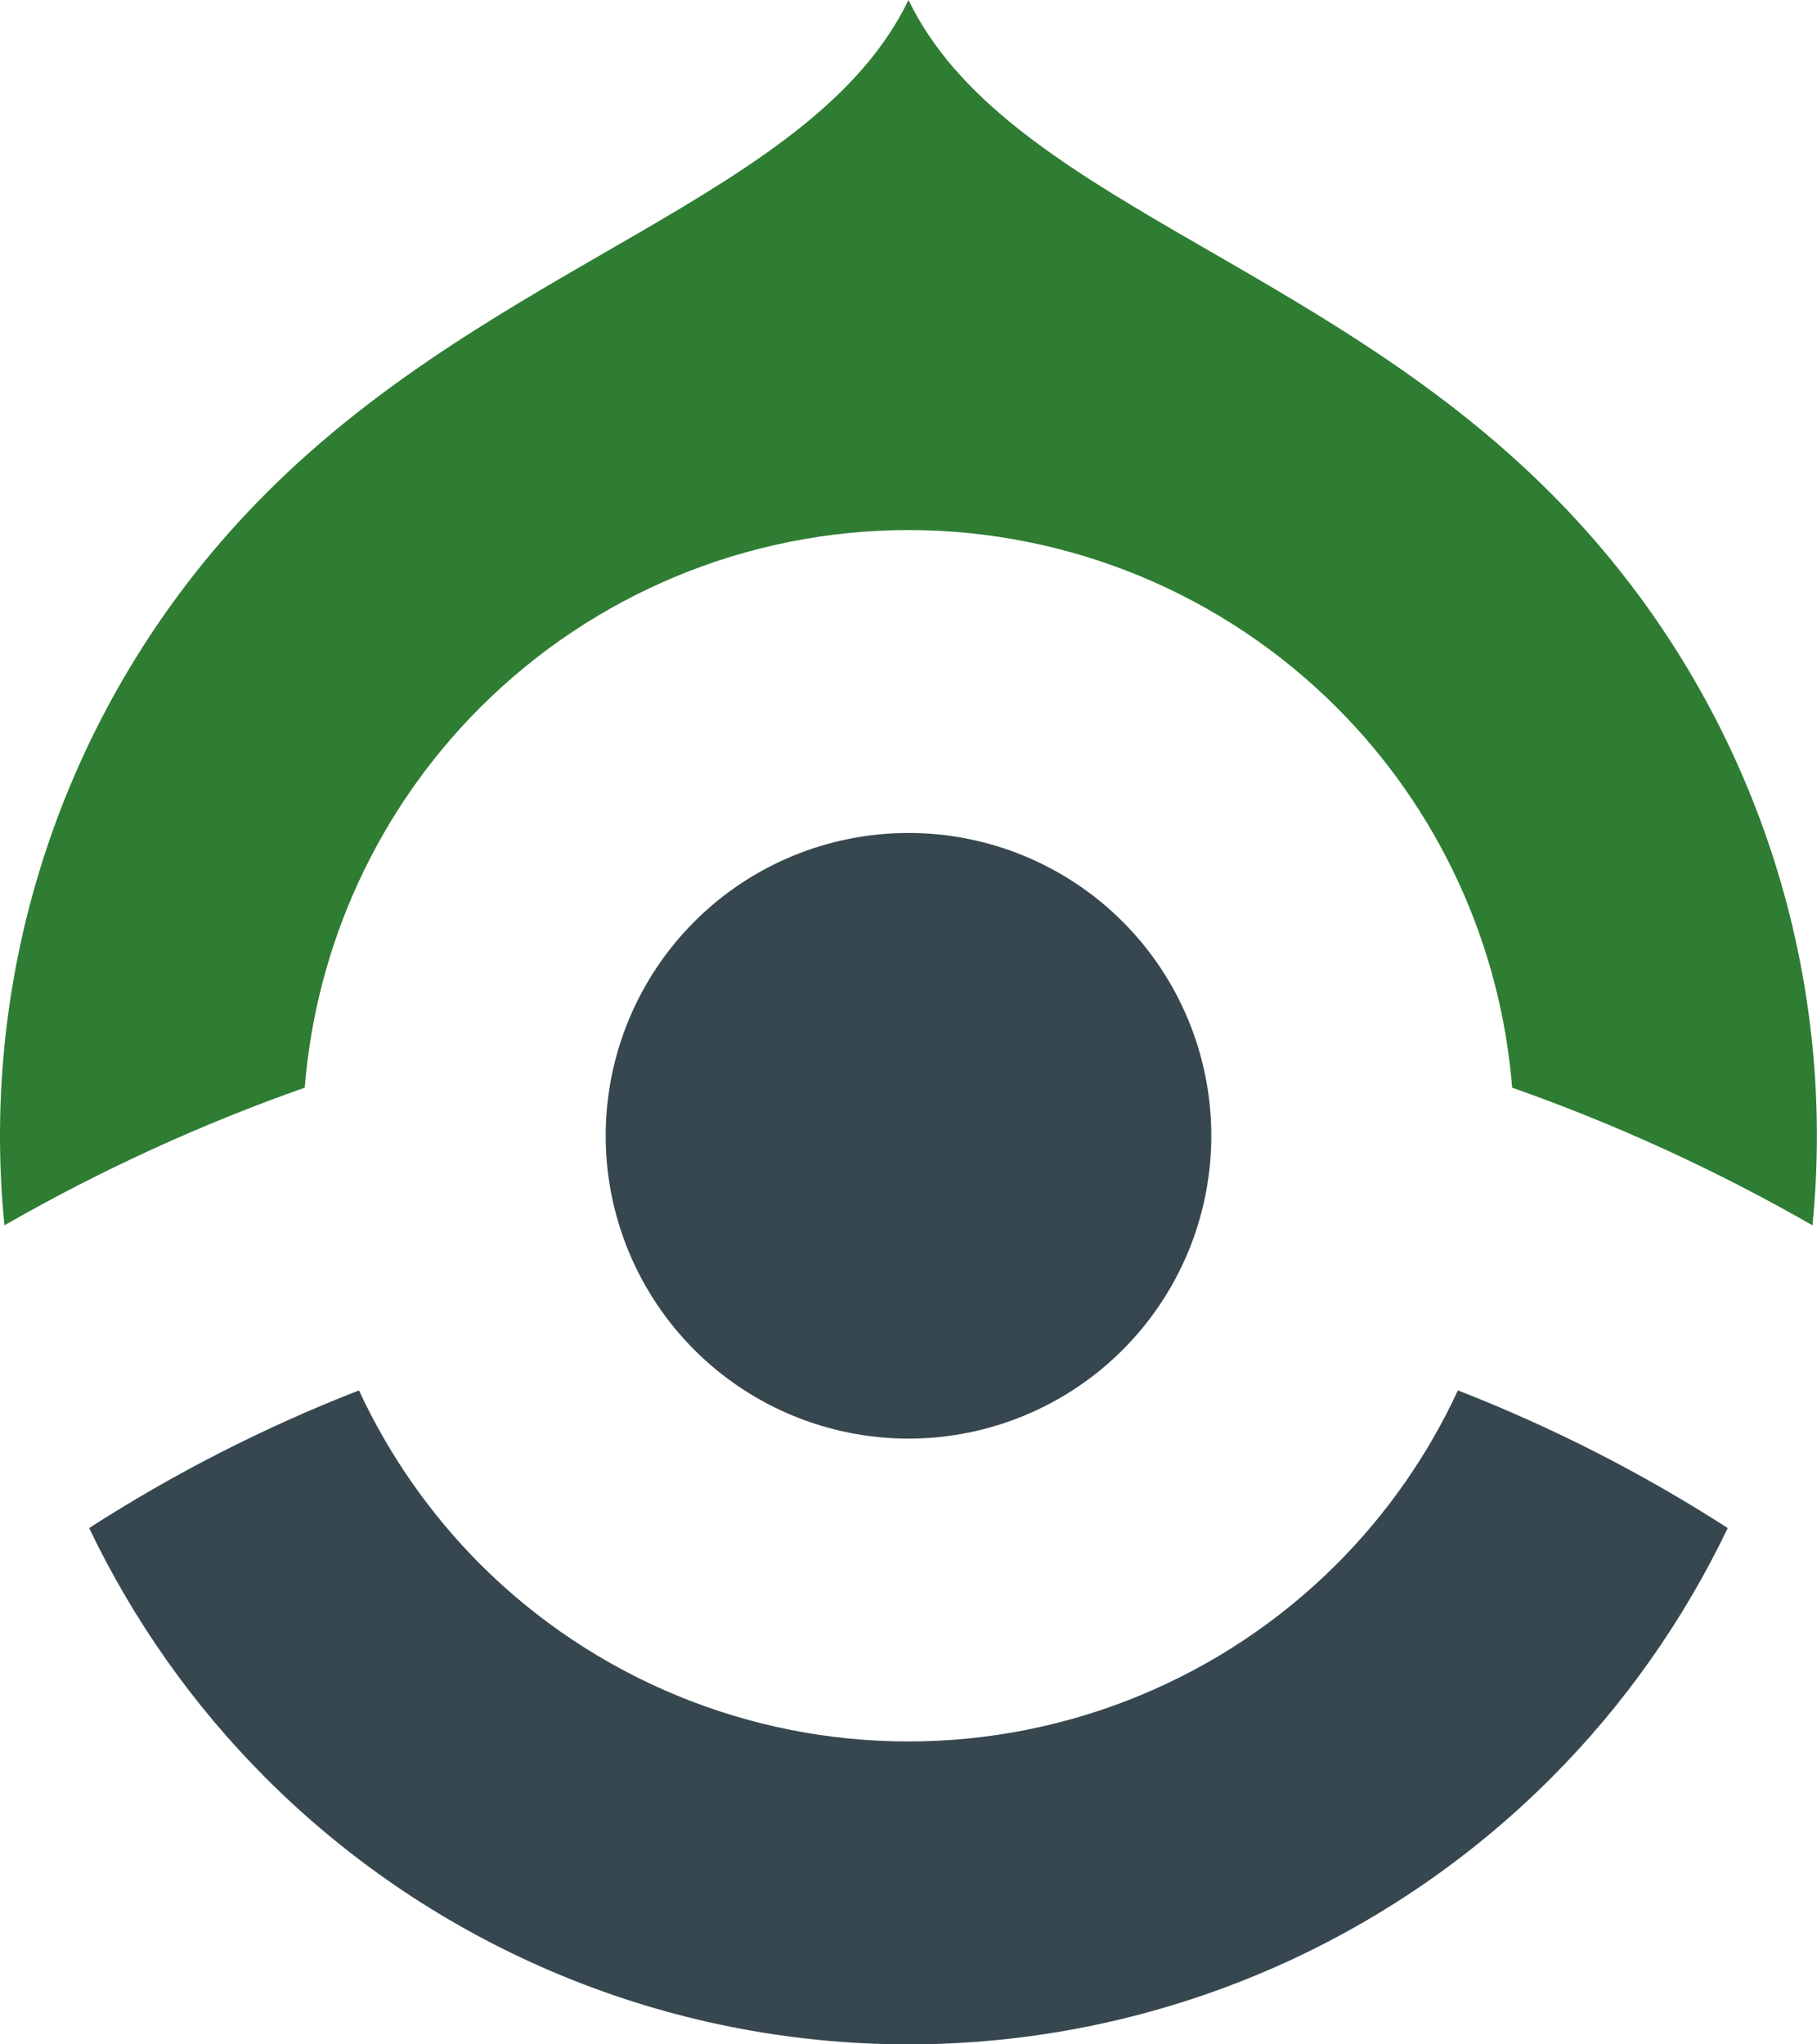 <svg viewBox="0 0 32 36" version="1.1">
  <path
     style="opacity:1;fill:#2e7d32;fill-opacity:1;stroke:none"
     d="M 4.686,8.687 C 1.686,11.687 1.916665e-6,15.757 1.916665e-6,20 c 0,0.529 0.026,1.055 0.078,1.577 1.687,-0.968 3.458,-1.779 5.289,-2.424 0.201,-2.519 1.29,-4.895 3.09,-6.695 2,-2 4.713,-3.124 7.542,-3.124 2.829,0 5.542,1.124 7.542,3.124 1.8,1.8 2.889,4.176 3.09,6.695 1.832,0.645 3.602,1.457 5.289,2.424 0.052,-0.522 0.078,-1.048 0.078,-1.577 0,-4.243 -1.686,-8.313 -4.686,-11.314 C 23.219,4.576 17.672,3.462 16,7.335e-5 14.328,3.462 8.782,4.576 4.686,8.687 Z" />
  <path
     style="opacity:1;fill:#37474f;fill-opacity:1;stroke:none"
     d="m 16,14.668 c -1.414,0 -2.771,0.56 -3.771,1.561 -1,1 -1.562,2.357 -1.562,3.771 0,1.414 0.562,2.771 1.562,3.771 1,1 2.357,1.562 3.771,1.562 1.414,0 2.771,-0.562 3.771,-1.562 1,-1 1.562,-2.357 1.562,-3.771 0,-1.414 -0.562,-2.771 -1.562,-3.771 -1,-1 -2.357,-1.561 -3.771,-1.561 z m -9.678,9.816 c -1.658,0.646 -3.25,1.457 -4.752,2.424 0.775,1.619 1.822,3.113 3.115,4.406 3.001,3.001 7.071,4.686 11.314,4.686 4.243,0 8.314,-1.685 11.314,-4.686 1.293,-1.293 2.34,-2.787 3.115,-4.406 -1.502,-0.967 -3.094,-1.778 -4.752,-2.424 -0.522,1.126 -1.24,2.164 -2.135,3.059 -2,2 -4.714,3.123 -7.543,3.123 -2.829,0 -5.543,-1.123 -7.543,-3.123 C 7.563,26.648 6.844,25.61 6.322,24.484 Z" />
</svg>
